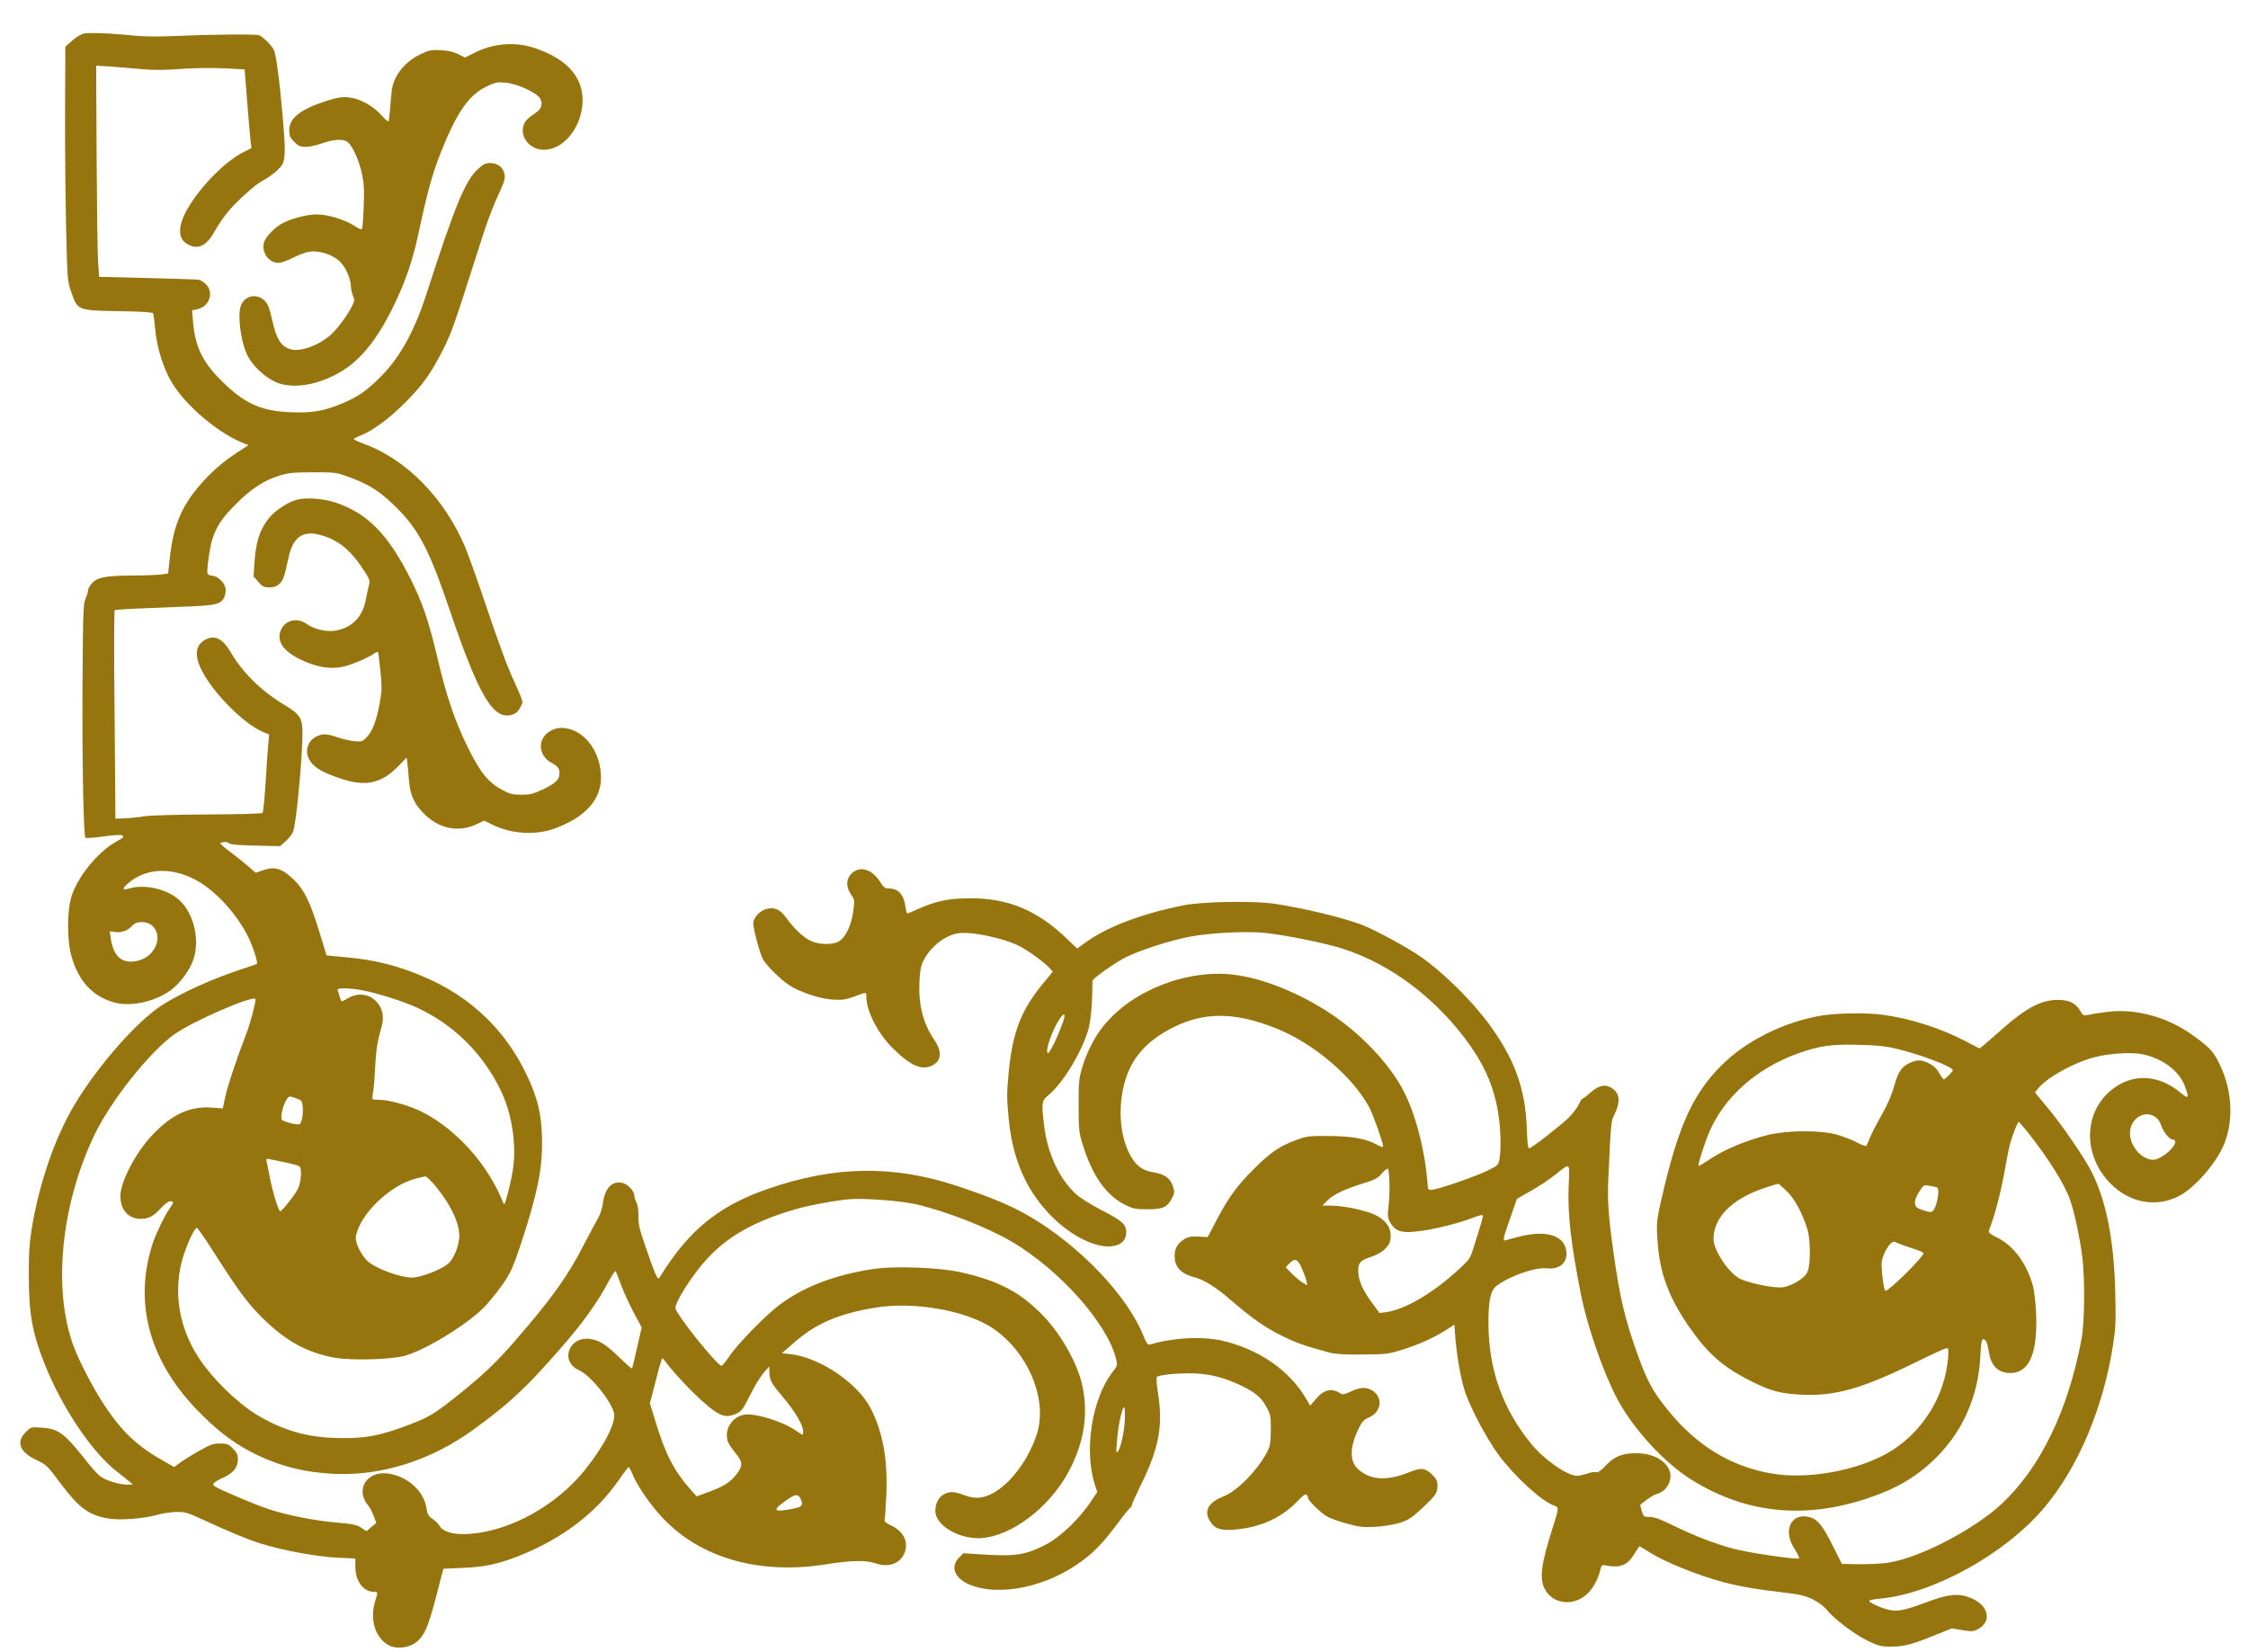<?xml version="1.0" standalone="no"?>
<!DOCTYPE svg PUBLIC "-//W3C//DTD SVG 20010904//EN"
 "http://www.w3.org/TR/2001/REC-SVG-20010904/DTD/svg10.dtd">
<svg version="1.0" xmlns="http://www.w3.org/2000/svg"
 width="1531pt" height="1125pt" viewBox="0 0 1531 1125"
 preserveAspectRatio="xMidYMid meet">

<g transform="translate(0,1125) scale(0.1,-0.1)"
fill="#97750e8b" stroke="none">
<path d="M564 11020 c-17 -6 -51 -27 -75 -49 l-44 -39 -2 -438 c-1 -242 3
-601 7 -799 9 -358 9 -360 37 -439 42 -120 43 -120 323 -125 143 -2 227 -7
232 -14 3 -6 9 -47 13 -91 13 -154 63 -307 136 -413 106 -154 314 -323 473
-383 l29 -11 -80 -52 c-106 -70 -180 -136 -264 -235 -117 -140 -169 -269 -192
-479 l-12 -108 -45 -7 c-25 -3 -111 -7 -191 -7 -188 -1 -245 -12 -281 -51 -16
-17 -28 -39 -28 -49 0 -10 -8 -36 -17 -57 -16 -35 -18 -91 -21 -584 -3 -539 7
-1032 20 -1045 4 -4 60 0 124 9 78 11 121 13 128 6 11 -11 14 -9 -47 -44 -123
-70 -258 -237 -300 -370 -32 -102 -31 -308 2 -416 50 -166 141 -263 286 -306
113 -32 278 3 388 83 62 46 130 136 153 206 51 147 -3 344 -117 426 -87 63
-221 89 -318 61 -50 -14 -52 -3 -7 36 119 103 291 111 459 22 132 -70 282
-233 358 -390 33 -66 67 -174 58 -182 -2 -2 -42 -16 -89 -31 -207 -67 -429
-167 -558 -251 -170 -109 -432 -408 -591 -671 -136 -225 -247 -546 -297 -863
-14 -85 -19 -166 -18 -310 1 -260 24 -387 109 -601 117 -294 321 -598 490
-729 32 -25 69 -55 84 -67 l26 -22 -38 -1 c-51 0 -137 25 -179 53 -18 13 -55
51 -83 87 -166 211 -203 240 -320 248 -74 5 -74 5 -110 -31 -68 -68 -41 -136
75 -190 64 -30 73 -39 159 -154 130 -173 196 -222 331 -244 81 -14 246 0 342
28 29 8 82 16 118 17 58 1 76 -4 170 -47 185 -86 313 -139 405 -168 150 -47
373 -88 515 -96 l130 -6 0 -56 c1 -100 54 -171 129 -171 25 0 25 -1 6 -64 -39
-127 2 -253 96 -302 44 -22 116 -18 165 11 68 40 97 101 155 325 16 63 34 131
39 151 l10 36 132 6 c148 6 244 27 381 81 296 118 525 291 682 518 33 48 63
87 66 87 4 1 16 -22 27 -49 34 -82 125 -213 209 -301 261 -273 662 -385 1120
-310 155 25 264 27 323 6 82 -29 153 -10 190 50 46 75 13 162 -77 205 -43 20
-52 29 -48 45 3 11 8 92 12 180 8 233 -25 413 -106 572 -87 173 -347 349 -545
371 l-61 7 90 78 c144 125 300 192 545 232 261 44 616 -18 798 -138 246 -164
381 -491 302 -728 -58 -173 -179 -334 -299 -398 -70 -37 -122 -40 -199 -11
-63 24 -93 25 -132 5 -37 -19 -60 -63 -60 -114 0 -100 166 -196 316 -185 206
16 458 207 588 445 113 207 143 416 91 619 -37 142 -139 321 -250 439 -158
168 -309 249 -575 308 -142 31 -441 43 -580 23 -268 -38 -488 -122 -654 -248
-91 -68 -285 -267 -336 -344 -25 -37 -50 -68 -56 -68 -30 0 -314 355 -314 393
0 45 120 232 215 334 143 156 326 258 601 338 96 28 272 60 373 69 95 8 354
-12 451 -35 207 -48 492 -160 655 -257 324 -192 648 -557 705 -793 12 -46 11
-48 -25 -95 -139 -181 -193 -532 -119 -762 l17 -52 -49 -73 c-77 -114 -205
-235 -299 -284 -141 -73 -209 -83 -442 -68 l-122 8 -30 -31 c-60 -60 -31 -138
68 -181 206 -88 539 -17 779 166 84 64 139 123 233 248 37 50 74 97 83 104 9
7 16 19 16 25 0 7 25 63 55 124 130 261 158 414 120 647 -8 49 -10 94 -6 98
16 16 165 29 266 24 109 -6 202 -31 317 -87 88 -43 128 -77 163 -141 28 -50
30 -62 30 -154 0 -78 -4 -109 -19 -140 -61 -126 -206 -277 -303 -315 -103 -40
-136 -98 -93 -167 31 -52 71 -67 160 -60 179 14 324 78 433 191 46 47 60 57
68 45 5 -8 9 -17 9 -22 0 -16 85 -99 125 -122 22 -14 85 -36 140 -51 87 -23
113 -26 195 -21 54 3 124 15 163 27 57 18 79 32 150 97 96 90 106 105 107 157
0 30 -7 45 -33 71 -48 48 -77 53 -151 23 -160 -66 -274 -59 -359 20 -56 53
-55 145 3 268 27 55 37 66 76 83 83 37 94 137 20 182 -42 25 -80 24 -145 -6
-47 -22 -56 -24 -75 -12 -58 38 -112 24 -167 -43 l-36 -42 -27 46 c-114 196
-327 342 -579 398 -134 29 -327 19 -482 -27 -18 -5 -25 3 -49 62 -110 271
-429 606 -769 807 -125 74 -269 134 -502 211 -433 143 -835 136 -1286 -21
-337 -117 -539 -282 -735 -600 -11 -17 -14 -14 -34 31 -12 28 -42 111 -67 185
-38 110 -46 147 -45 198 1 39 -4 74 -13 92 -8 16 -15 38 -15 49 0 31 -47 80
-84 87 -71 13 -118 -40 -131 -146 -5 -35 -19 -75 -40 -110 -17 -30 -58 -107
-91 -170 -107 -211 -220 -367 -471 -656 -127 -146 -222 -236 -406 -382 -141
-112 -183 -137 -332 -192 -175 -65 -271 -84 -430 -83 -210 0 -369 39 -543 134
-132 70 -292 215 -403 362 -174 231 -222 516 -131 772 34 95 71 167 84 163 6
-2 64 -86 128 -187 138 -217 209 -314 288 -396 172 -179 325 -266 525 -301
109 -19 362 -13 464 11 134 32 427 209 549 332 38 39 97 112 131 162 54 80 69
115 122 274 109 333 143 495 143 682 -1 189 -27 303 -107 470 -146 304 -380
527 -695 662 -180 77 -336 117 -530 134 l-136 13 -47 154 c-66 214 -103 290
-175 361 -78 76 -130 93 -208 66 l-53 -18 -58 50 c-32 27 -76 63 -98 79 -22
16 -51 39 -64 50 l-23 22 21 7 c13 4 28 1 38 -6 11 -10 64 -15 183 -17 l167
-4 38 33 c21 19 44 48 51 65 21 50 64 502 64 675 0 98 -18 126 -123 189 -157
94 -285 220 -366 359 -54 92 -107 119 -171 86 -67 -35 -78 -103 -31 -200 72
-152 282 -367 417 -427 l47 -20 -6 -67 c-4 -36 -12 -154 -18 -261 -7 -107 -16
-199 -21 -205 -5 -6 -151 -10 -371 -11 -215 -1 -390 -6 -432 -12 -38 -7 -99
-13 -134 -14 l-65 -3 -2 290 c-1 160 -4 477 -6 707 -1 229 0 419 3 422 6 6 91
10 474 25 221 8 252 16 275 70 7 17 9 43 5 60 -8 37 -58 81 -91 81 -14 0 -27
7 -31 15 -3 9 1 63 10 121 22 155 62 231 186 354 106 105 190 159 296 192 59
18 95 22 225 22 146 1 160 -1 235 -28 137 -49 209 -92 310 -188 172 -163 243
-296 389 -726 200 -588 298 -750 426 -708 25 8 40 22 54 50 21 44 30 14 -69
236 -26 58 -96 251 -156 430 -60 179 -128 368 -150 422 -141 336 -404 603
-696 708 -35 13 -63 26 -63 30 0 4 20 15 45 24 82 32 196 116 304 224 119 119
178 202 261 366 54 107 78 176 226 641 71 226 105 316 161 437 28 61 34 84 29
112 -9 46 -47 76 -98 76 -31 0 -47 -8 -84 -42 -86 -79 -157 -252 -349 -848
-83 -256 -181 -433 -311 -564 -96 -96 -155 -137 -256 -180 -130 -55 -209 -69
-358 -63 -195 8 -304 55 -448 191 -147 139 -202 246 -217 422 l-7 81 33 7 c84
16 119 113 62 170 -14 14 -36 28 -47 31 -12 2 -169 8 -351 12 l-330 8 -7 105
c-4 58 -8 381 -10 719 l-3 614 95 -6 c52 -4 147 -11 210 -17 83 -8 158 -8 270
1 90 6 214 8 296 4 l140 -7 18 -226 c10 -125 20 -246 23 -269 l6 -41 -59 -30
c-122 -62 -289 -232 -376 -382 -67 -117 -69 -201 -5 -240 73 -45 134 -16 191
88 22 40 63 100 92 134 59 70 183 182 228 205 63 33 129 88 142 120 18 42 18
108 -1 323 -21 245 -45 421 -60 451 -17 32 -74 89 -100 99 -24 9 -327 6 -575
-5 -112 -5 -213 -4 -280 3 -164 17 -312 22 -346 12z m471 -6072 c77 -67 29
-203 -84 -237 -112 -33 -179 18 -197 152 l-7 45 40 -5 c43 -6 85 11 117 46 27
30 96 29 131 -1z m1412 -438 c106 -17 303 -79 400 -125 248 -117 442 -310 563
-560 49 -102 80 -222 89 -344 8 -119 0 -194 -35 -336 -24 -94 -29 -106 -37
-85 -104 262 -322 504 -560 622 -78 39 -217 78 -278 78 -25 0 -48 2 -51 5 -3
4 -2 23 2 43 5 20 11 92 14 160 7 131 16 189 42 279 20 70 14 123 -21 169 -51
67 -136 80 -213 32 -18 -11 -34 -19 -36 -17 -5 6 -26 71 -26 80 0 12 71 11
147 -1z m-707 -65 c0 -30 -36 -166 -61 -230 -63 -162 -130 -362 -145 -436
l-17 -77 -82 6 c-146 9 -271 -51 -402 -192 -112 -120 -213 -316 -213 -411 0
-94 54 -155 138 -155 55 0 87 17 139 74 24 26 51 46 62 46 27 0 26 -9 -4 -50
-29 -39 -89 -162 -111 -226 -136 -401 -34 -799 293 -1140 131 -136 232 -216
363 -286 182 -97 367 -146 585 -155 319 -13 656 95 940 302 249 182 351 277
586 545 162 185 254 314 340 474 20 37 39 64 42 59 4 -6 20 -48 37 -94 17 -46
56 -130 85 -186 l55 -102 -31 -138 c-17 -76 -33 -140 -35 -142 -2 -3 -41 32
-87 76 -87 85 -129 112 -191 124 -149 27 -219 -151 -82 -212 72 -32 206 -192
236 -284 21 -64 -59 -223 -198 -397 -194 -240 -503 -412 -779 -433 -108 -9
-184 11 -210 55 -8 14 -29 35 -48 47 -27 18 -34 30 -40 70 -17 120 -132 223
-267 239 -144 17 -221 -115 -128 -221 9 -11 25 -42 35 -68 l18 -48 -34 -28
-33 -28 -37 24 c-30 20 -57 25 -160 34 -154 13 -338 49 -472 93 -89 29 -325
129 -366 155 -21 13 -6 28 62 60 70 33 97 69 97 126 0 29 -8 45 -34 71 -30 30
-40 34 -88 34 -46 0 -66 -7 -143 -51 -50 -28 -108 -64 -129 -80 l-40 -29 -65
37 c-180 100 -285 197 -405 376 -78 118 -170 292 -213 405 -146 387 -89 967
142 1447 111 230 374 562 542 681 128 92 553 275 553 239z m322 -737 c3 -51
-7 -103 -21 -113 -14 -8 -108 15 -121 30 -13 16 8 104 34 141 15 21 17 21 60
6 43 -16 44 -17 48 -64z m-117 -374 c50 -10 93 -23 97 -29 15 -20 8 -106 -12
-149 -20 -41 -103 -147 -121 -154 -11 -4 -53 133 -73 238 -9 47 -18 93 -21
104 -3 14 1 17 18 13 12 -3 63 -13 112 -23z m1021 -161 c111 -135 170 -267
161 -358 -7 -65 -39 -139 -74 -170 -47 -41 -188 -95 -247 -95 -80 0 -241 59
-299 109 -48 43 -91 132 -83 173 29 153 236 350 411 393 28 7 56 13 62 14 7 1
38 -29 69 -66z m1572 -1203 c54 -72 174 -200 256 -271 99 -87 141 -104 200
-84 54 19 62 29 117 139 27 56 67 121 89 146 l39 45 1 -37 c0 -56 12 -77 94
-174 78 -92 136 -189 136 -231 0 -12 -2 -23 -4 -23 -3 0 -26 14 -52 32 -93 62
-276 117 -347 104 -86 -16 -139 -108 -108 -188 5 -13 27 -45 50 -73 49 -59 51
-86 12 -138 -47 -62 -88 -88 -208 -132 l-68 -25 -38 42 c-115 129 -173 241
-239 456 l-42 136 40 153 c21 84 41 153 45 153 3 0 15 -13 27 -30z m3123 -379
c-1 -95 -39 -246 -57 -229 -2 3 0 49 6 104 9 97 36 211 47 201 3 -3 5 -37 4
-76z m-2206 -553 c18 -43 6 -53 -87 -68 -98 -17 -105 -3 -26 54 76 55 94 57
113 14z"/>
<path d="M3348 10934 c-32 -7 -85 -27 -119 -45 l-62 -31 -46 23 c-32 16 -69
25 -118 27 -64 4 -80 1 -137 -26 -76 -36 -136 -92 -172 -163 -21 -43 -27 -73
-34 -171 -5 -66 -11 -122 -14 -125 -3 -3 -26 17 -50 44 -58 65 -150 114 -224
120 -44 4 -76 -1 -142 -22 -182 -58 -260 -118 -260 -201 0 -39 5 -51 34 -80
28 -28 41 -34 78 -34 24 0 70 9 102 21 88 30 147 35 180 14 34 -23 80 -120
101 -219 14 -64 17 -108 12 -223 -3 -78 -8 -147 -12 -152 -3 -6 -25 3 -48 19
-65 44 -184 80 -262 80 -68 0 -188 -33 -243 -67 -49 -30 -101 -86 -113 -120
-22 -67 29 -143 97 -143 19 0 63 16 102 36 38 20 89 38 114 41 64 7 150 -20
198 -63 42 -38 80 -121 80 -177 1 -18 7 -45 14 -62 12 -26 11 -35 -7 -70 -31
-64 -103 -160 -149 -199 -85 -73 -209 -115 -274 -93 -61 20 -91 68 -119 192
-20 88 -30 114 -53 138 -49 48 -126 37 -157 -23 -31 -60 -8 -255 42 -354 33
-65 109 -137 180 -173 107 -52 269 -34 425 49 151 80 267 218 383 453 85 173
134 313 175 505 63 293 96 413 156 561 108 270 189 384 312 442 57 27 71 29
128 24 79 -8 211 -69 233 -108 22 -39 7 -76 -43 -106 -24 -15 -51 -39 -60 -54
-49 -83 22 -189 128 -189 130 0 250 142 263 311 12 174 -95 302 -319 380 -95
33 -201 38 -300 13z"/>
<path d="M2017 7846 c-58 -16 -148 -76 -186 -125 -63 -80 -88 -158 -98 -302
l-6 -95 33 -37 c27 -32 38 -37 75 -37 30 0 49 6 68 24 26 24 33 44 62 179 28
130 90 181 194 159 127 -27 218 -95 307 -228 54 -82 56 -87 46 -122 -5 -20
-15 -64 -21 -97 -22 -120 -100 -196 -218 -211 -58 -7 -137 13 -184 47 -63 45
-143 28 -174 -37 -35 -75 9 -145 129 -204 106 -52 201 -69 288 -51 57 11 178
62 220 93 9 7 19 10 22 7 3 -2 10 -61 17 -129 11 -110 10 -136 -5 -218 -22
-120 -50 -194 -89 -233 -29 -30 -34 -31 -86 -26 -31 4 -83 15 -115 27 -71 24
-97 25 -140 5 -58 -28 -82 -96 -52 -153 30 -57 85 -91 225 -137 162 -53 271
-29 383 87 l57 59 5 -33 c3 -18 7 -67 10 -108 8 -105 29 -161 89 -226 107
-118 250 -149 381 -83 l43 21 50 -25 c127 -65 295 -77 425 -31 208 74 320 195
321 346 1 167 -100 314 -234 338 -118 22 -212 -81 -162 -176 10 -21 33 -45 51
-54 52 -28 62 -41 62 -76 0 -44 -24 -67 -115 -111 -63 -29 -85 -35 -144 -35
-60 0 -79 5 -131 33 -94 50 -150 119 -234 290 -87 175 -147 351 -210 622 -57
241 -99 362 -178 521 -155 309 -296 452 -517 525 -83 27 -201 35 -264 17z"/>
<path d="M5799 5301 c-38 -39 -39 -90 -3 -142 25 -36 25 -39 15 -116 -14 -99
-53 -179 -101 -205 -43 -24 -137 -21 -191 6 -47 22 -115 86 -162 153 -44 61
-82 78 -138 63 -45 -12 -89 -61 -89 -98 0 -39 44 -201 65 -242 25 -49 141
-160 203 -193 82 -44 191 -78 272 -84 61 -4 86 -1 135 16 101 37 95 37 95 4 0
-98 79 -251 180 -351 121 -120 199 -154 270 -117 64 33 67 95 10 178 -74 110
-106 236 -98 396 4 73 10 106 27 139 48 94 143 170 233 186 89 16 323 -34 427
-90 69 -38 161 -106 199 -146 l22 -25 -62 -75 c-155 -187 -213 -337 -239 -618
-13 -143 -13 -158 0 -301 26 -286 123 -504 300 -679 147 -145 330 -225 435
-190 45 14 66 44 66 91 0 52 -29 77 -168 148 -67 35 -144 82 -172 108 -114
102 -196 277 -219 468 -19 156 -17 169 29 207 97 79 225 288 271 443 18 60 29
184 29 335 0 16 161 130 233 164 99 48 294 110 418 135 134 27 367 40 503 30
133 -11 421 -68 552 -110 331 -106 649 -348 870 -664 104 -149 164 -295 189
-465 16 -100 19 -238 7 -305 -7 -38 -11 -42 -82 -77 -82 -40 -327 -125 -375
-130 -28 -3 -30 0 -32 32 -16 226 -79 474 -161 635 -97 192 -309 413 -530 552
-232 146 -482 238 -680 250 -334 19 -697 -146 -869 -397 -48 -71 -91 -162
-115 -247 -20 -68 -23 -100 -22 -253 0 -162 2 -182 28 -265 64 -210 161 -348
291 -411 53 -26 71 -29 152 -29 105 0 134 14 166 78 17 33 17 42 5 79 -16 52
-58 83 -125 93 -87 13 -134 51 -177 141 -55 117 -69 275 -37 430 40 191 146
321 346 420 212 105 422 102 701 -11 255 -102 528 -337 634 -545 24 -47 90
-235 90 -256 0 -8 -15 -4 -43 11 -73 41 -167 58 -327 59 -133 1 -151 -1 -218
-26 -114 -41 -179 -85 -287 -193 -120 -119 -175 -194 -258 -351 l-62 -118 -65
3 c-54 2 -71 -2 -100 -21 -43 -29 -60 -61 -60 -113 0 -75 43 -119 140 -145 62
-16 143 -67 236 -148 169 -146 265 -210 410 -275 72 -32 116 -46 269 -88 34
-10 105 -14 220 -13 155 1 178 3 260 28 118 36 225 83 305 134 l65 41 7 -92
c9 -113 34 -261 60 -347 33 -111 151 -336 236 -450 111 -149 298 -319 380
-344 29 -9 28 -20 -9 -135 -83 -258 -96 -358 -59 -431 56 -110 210 -122 301
-23 33 35 67 101 77 150 7 30 12 37 28 34 111 -20 155 -4 206 79 17 28 32 50
34 50 2 0 28 -16 59 -35 67 -44 180 -96 305 -142 197 -73 327 -103 580 -133
151 -18 184 -25 237 -52 35 -17 74 -46 92 -68 50 -63 190 -169 278 -212 75
-36 91 -41 160 -41 88 -1 144 14 306 80 l110 44 72 -12 c62 -10 76 -9 103 5
100 52 78 163 -43 213 -85 36 -154 29 -314 -31 -146 -55 -194 -63 -258 -46
-57 16 -123 47 -123 59 0 4 34 11 76 15 360 33 852 305 1116 619 230 272 402
677 469 1108 18 117 20 162 15 354 -8 359 -61 626 -161 825 -47 93 -191 304
-290 425 l-96 116 23 28 c61 75 240 174 384 212 98 26 250 35 325 20 137 -29
249 -112 288 -215 32 -86 28 -93 -27 -48 -153 128 -332 135 -474 18 -191 -157
-192 -448 -2 -638 132 -132 314 -163 469 -80 104 57 240 211 297 338 71 162
63 370 -21 548 -44 94 -66 118 -185 205 -171 124 -387 184 -578 161 -51 -6
-110 -15 -131 -20 -37 -8 -40 -7 -59 26 -31 53 -76 75 -152 75 -114 0 -216
-53 -385 -203 -52 -46 -106 -93 -122 -106 l-27 -22 -104 54 c-158 83 -370 151
-551 175 -112 16 -306 13 -417 -4 -255 -41 -522 -173 -690 -344 -183 -185
-280 -391 -382 -811 -58 -244 -59 -248 -48 -394 16 -228 89 -406 257 -631 110
-146 212 -229 396 -319 118 -58 187 -76 318 -83 237 -13 422 40 808 231 96 47
181 86 189 86 12 0 14 -13 9 -72 -23 -265 -184 -515 -415 -645 -214 -120 -542
-178 -781 -138 -284 48 -517 190 -717 439 -96 119 -137 194 -197 361 -90 250
-123 388 -166 690 -35 246 -44 362 -38 504 18 397 19 405 40 446 45 90 40 151
-16 186 -45 28 -87 19 -144 -30 -25 -23 -49 -41 -54 -41 -4 0 -17 -19 -28 -43
-11 -23 -42 -63 -68 -89 -61 -58 -254 -208 -269 -208 -8 0 -13 45 -16 143 -9
266 -87 476 -265 714 -121 162 -314 350 -463 452 -92 63 -302 177 -389 211
-126 49 -390 114 -596 145 -138 22 -493 16 -620 -9 -285 -57 -515 -143 -665
-249 l-64 -46 -66 63 c-206 199 -405 281 -670 279 -140 -1 -228 -19 -345 -72
-37 -17 -71 -31 -75 -31 -4 0 -10 20 -13 45 -12 85 -49 125 -116 125 -23 0
-35 9 -59 48 -56 86 -137 108 -193 53z m1451 -970 c0 -23 -55 -161 -84 -211
-27 -47 -31 -52 -34 -31 -5 29 31 129 70 199 27 47 48 66 48 43z m5670 -224
c164 -39 380 -122 380 -145 0 -9 -53 -62 -62 -62 -3 0 -18 20 -32 44 -17 30
-40 51 -69 65 -53 26 -80 26 -134 1 -49 -22 -76 -61 -98 -140 -23 -82 -51
-145 -105 -240 -27 -47 -56 -105 -66 -130 -9 -25 -20 -48 -24 -53 -3 -4 -31 6
-61 22 -30 16 -90 40 -134 53 -114 33 -336 32 -475 -1 -141 -35 -286 -94 -380
-156 -46 -30 -87 -55 -91 -55 -10 0 41 161 76 240 104 235 322 426 599 526
147 52 227 64 411 59 127 -3 182 -8 265 -28z m1771 -473 c10 -9 23 -33 30 -53
12 -39 55 -91 75 -91 46 0 0 -74 -72 -116 -35 -20 -52 -25 -79 -20 -71 14
-136 95 -139 174 -3 109 110 174 185 106z m-875 -102 c138 -175 248 -351 284
-458 28 -79 65 -257 81 -379 19 -154 17 -450 -5 -565 -92 -488 -282 -878 -546
-1123 -185 -171 -538 -356 -755 -396 -55 -10 -152 -15 -261 -12 l-70 1 -61
122 c-69 138 -104 182 -157 196 -128 36 -188 -91 -103 -218 20 -30 33 -58 29
-62 -11 -11 -345 38 -449 66 -130 36 -266 88 -406 157 -88 44 -131 59 -162 59
-40 0 -42 1 -54 41 -7 23 -11 42 -9 43 2 1 21 16 43 33 22 17 51 34 65 38 42
13 67 34 85 71 49 103 -57 206 -215 208 -99 1 -154 -20 -215 -85 -33 -35 -52
-48 -65 -44 -10 3 -37 -1 -61 -10 -24 -8 -55 -15 -69 -15 -67 1 -223 109 -311
217 -195 237 -292 510 -292 823 -1 154 15 223 56 254 90 68 262 127 341 119
89 -10 144 39 133 119 -14 104 -133 142 -312 99 -44 -11 -88 -23 -97 -26 -27
-11 -23 9 28 152 l45 129 93 53 c52 29 125 77 162 107 114 89 104 97 97 -78
-7 -189 16 -390 83 -728 43 -220 154 -539 248 -716 110 -207 324 -439 511
-554 368 -227 764 -267 1195 -123 200 67 336 148 466 277 184 183 287 420 301
689 4 87 9 117 19 117 18 0 30 -26 39 -85 13 -95 64 -145 147 -145 128 0 186
135 175 405 -3 74 -13 156 -22 190 -42 151 -132 272 -241 326 -49 24 -63 36
-59 48 43 110 83 265 115 446 11 66 26 136 32 155 22 72 50 140 56 140 4 -1
34 -35 68 -78z m-4353 -343 c1 -52 -2 -123 -7 -160 -7 -52 -5 -71 8 -96 27
-53 61 -73 125 -73 102 0 321 49 452 101 29 11 54 17 57 14 5 -5 -6 -44 -69
-242 -18 -56 -28 -68 -117 -148 -169 -151 -352 -255 -475 -271 l-42 -5 -55 75
c-60 81 -89 149 -90 209 0 58 13 73 85 97 70 23 121 65 131 106 24 93 -34 166
-160 203 -86 25 -178 41 -250 41 l-50 0 30 31 c39 42 118 80 241 118 89 28
107 37 135 71 18 21 37 35 41 31 4 -4 9 -50 10 -102z m2704 -49 c53 -51 100
-135 139 -250 26 -76 27 -260 1 -307 -21 -40 -105 -90 -164 -99 -58 -9 -246
30 -300 62 -77 45 -172 191 -173 265 -1 148 125 275 347 349 48 16 90 29 93
29 3 1 28 -21 57 -49z m1026 23 c20 -12 -2 -130 -28 -157 -13 -13 -21 -13 -68
3 -45 15 -52 22 -55 47 -2 19 8 46 28 77 30 48 31 49 73 42 23 -4 45 -9 50
-12z m-166 -415 c40 -13 73 -27 73 -32 0 -25 -233 -256 -259 -256 -12 0 -32
161 -25 201 8 42 30 87 56 116 19 20 23 21 52 8 17 -8 64 -24 103 -37z m-4161
-135 c14 -31 28 -70 31 -86 l6 -30 -32 19 c-17 10 -50 38 -73 61 l-42 43 24
25 c38 40 58 33 86 -32z"/>
</g>
</svg>
